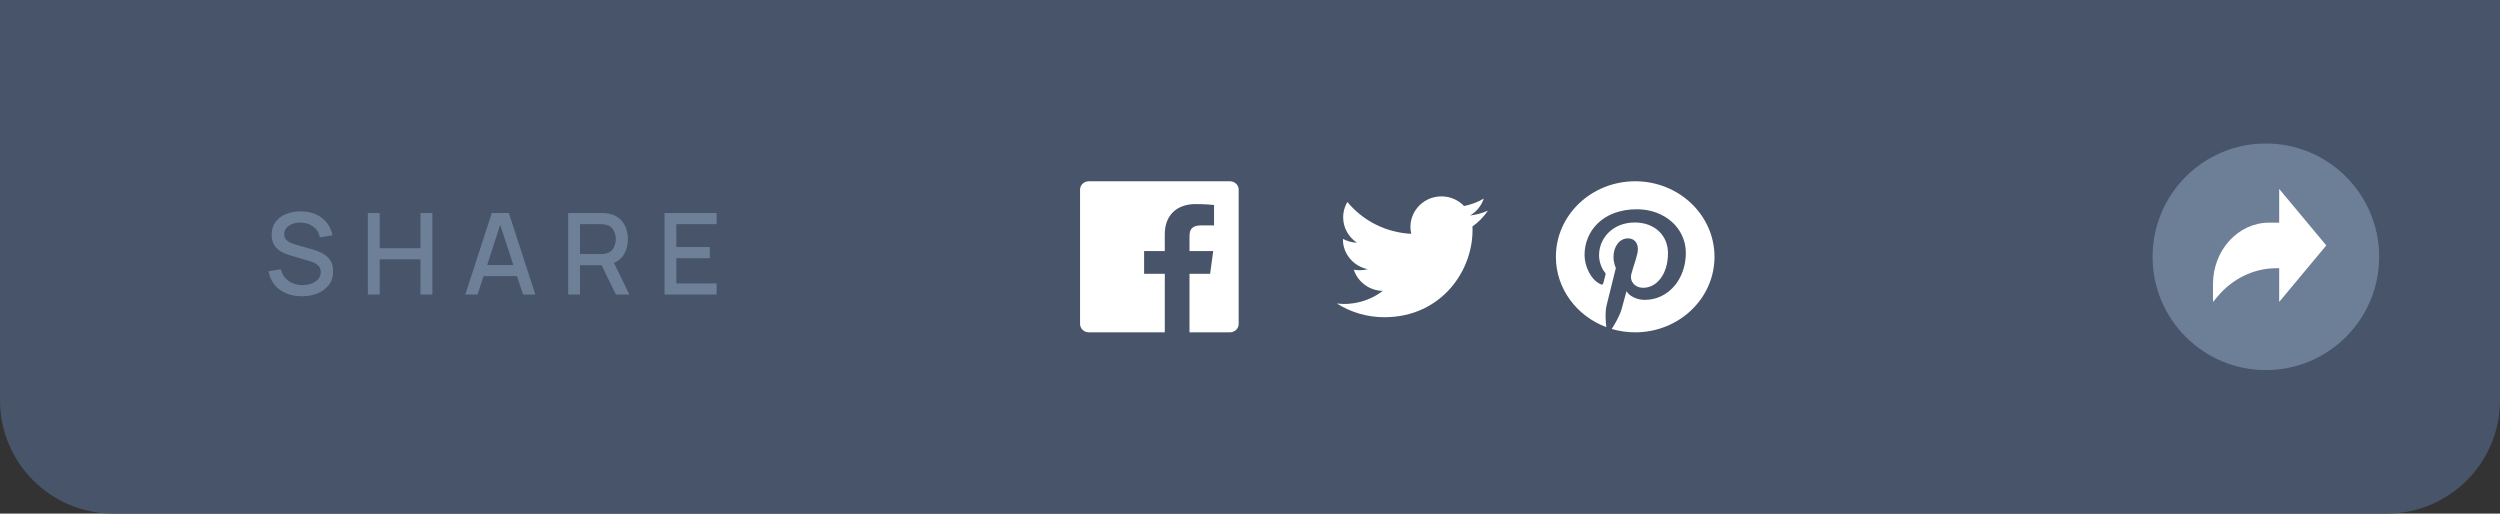 <svg width="331" height="68" viewBox="0 0 331 68" fill="none" xmlns="http://www.w3.org/2000/svg">
<rect x="0" y="0" width="331" height="68" fill="#333333" stroke="none"/>
<path d="M91.91 27H93.379V21L96.246 27H96.87L99.743 21V27H101.205V17.64H99.794L96.558 24.27L93.32 17.64H91.91V27ZM103.161 18.914H104.728V17.477H103.161V18.914ZM103.161 27H104.728V19.98H103.161V27ZM109.723 27.195C110.507 27.195 111.17 27.004 111.712 26.623C112.254 26.237 112.633 25.687 112.85 24.972L111.251 24.614C111.129 24.974 110.947 25.249 110.705 25.44C110.466 25.631 110.139 25.726 109.723 25.726C109.134 25.726 108.69 25.52 108.391 25.108C108.096 24.697 107.946 24.157 107.942 23.49C107.946 22.844 108.089 22.311 108.371 21.891C108.657 21.466 109.108 21.254 109.723 21.254C110.083 21.254 110.403 21.36 110.685 21.573C110.967 21.78 111.168 22.073 111.29 22.45L112.85 22.027C112.685 21.334 112.325 20.788 111.771 20.39C111.216 19.986 110.54 19.785 109.743 19.785C109.032 19.785 108.419 19.945 107.903 20.266C107.387 20.582 106.989 21.02 106.707 21.579C106.43 22.134 106.289 22.771 106.285 23.49C106.289 24.196 106.425 24.829 106.694 25.388C106.967 25.947 107.359 26.389 107.871 26.714C108.382 27.035 108.999 27.195 109.723 27.195ZM114.139 27H115.725V23.392C115.725 22.825 115.805 22.387 115.966 22.079C116.13 21.767 116.338 21.553 116.59 21.436C116.845 21.315 117.105 21.254 117.37 21.254C117.742 21.254 118.039 21.336 118.26 21.501C118.481 21.661 118.644 21.867 118.748 22.119C118.856 22.366 118.925 22.623 118.956 22.892C118.99 23.161 119.008 23.403 119.008 23.62V27H120.594V23.081C120.594 22.916 120.579 22.697 120.548 22.424C120.522 22.151 120.462 21.863 120.366 21.559C120.271 21.256 120.124 20.97 119.924 20.701C119.725 20.428 119.454 20.207 119.112 20.038C118.774 19.865 118.347 19.779 117.831 19.779C117.324 19.779 116.878 19.867 116.492 20.045C116.111 20.218 115.792 20.457 115.537 20.76V17.64H114.139V27ZM125.481 27.195C126.157 27.195 126.775 27.022 127.334 26.675C127.897 26.324 128.313 25.83 128.582 25.193L127.035 24.725C126.723 25.392 126.175 25.726 125.39 25.726C124.857 25.726 124.437 25.572 124.129 25.265C123.822 24.953 123.638 24.506 123.577 23.925H128.66C128.721 23.081 128.627 22.348 128.38 21.729C128.133 21.109 127.754 20.63 127.243 20.292C126.736 19.954 126.118 19.785 125.39 19.785C124.701 19.785 124.095 19.941 123.57 20.253C123.046 20.561 122.637 20.998 122.342 21.566C122.047 22.134 121.9 22.801 121.9 23.568C121.9 24.279 122.049 24.907 122.348 25.453C122.652 25.999 123.072 26.426 123.609 26.733C124.147 27.041 124.771 27.195 125.481 27.195ZM125.455 21.157C125.941 21.157 126.313 21.284 126.573 21.54C126.838 21.791 127.005 22.192 127.074 22.742H123.616C123.802 21.685 124.415 21.157 125.455 21.157ZM130.24 27H131.807V17.445H130.24V27ZM133.884 27H135.45V17.445H133.884V27ZM140.589 27.195C141.265 27.195 141.882 27.022 142.441 26.675C143.005 26.324 143.421 25.83 143.689 25.193L142.142 24.725C141.83 25.392 141.282 25.726 140.498 25.726C139.965 25.726 139.544 25.572 139.237 25.265C138.929 24.953 138.745 24.506 138.684 23.925H143.767C143.828 23.081 143.735 22.348 143.488 21.729C143.241 21.109 142.862 20.63 142.35 20.292C141.843 19.954 141.226 19.785 140.498 19.785C139.809 19.785 139.202 19.941 138.678 20.253C138.153 20.561 137.744 20.998 137.449 21.566C137.155 22.134 137.007 22.801 137.007 23.568C137.007 24.279 137.157 24.907 137.456 25.453C137.759 25.999 138.179 26.426 138.717 26.733C139.254 27.041 139.878 27.195 140.589 27.195ZM140.563 21.157C141.048 21.157 141.421 21.284 141.681 21.54C141.945 21.791 142.112 22.192 142.181 22.742H138.723C138.91 21.685 139.523 21.157 140.563 21.157ZM147.17 27H148.782L149.419 24.972H153.111L153.755 27H155.367L152.416 17.64H150.121L147.17 27ZM149.881 23.509L151.252 19.154L152.643 23.509H149.881ZM156.529 30.12H158.108V26.642C158.347 26.816 158.615 26.95 158.914 27.046C159.218 27.145 159.551 27.195 159.915 27.195C160.565 27.195 161.129 27.032 161.605 26.707C162.086 26.383 162.459 25.941 162.723 25.381C162.988 24.823 163.12 24.192 163.12 23.49C163.12 22.779 162.986 22.145 162.717 21.585C162.453 21.026 162.076 20.587 161.586 20.266C161.096 19.945 160.52 19.785 159.857 19.785C159.458 19.785 159.096 19.846 158.771 19.967C158.446 20.088 158.16 20.262 157.913 20.487V19.98H156.529V30.12ZM159.675 25.791C159.047 25.791 158.596 25.579 158.323 25.154C158.05 24.725 157.913 24.17 157.913 23.49C157.913 22.805 158.048 22.251 158.316 21.826C158.589 21.401 159.025 21.189 159.623 21.189C160.043 21.189 160.388 21.293 160.656 21.501C160.929 21.705 161.131 21.982 161.261 22.333C161.395 22.68 161.462 23.065 161.462 23.49C161.462 23.919 161.397 24.307 161.267 24.654C161.142 25 160.947 25.277 160.682 25.485C160.418 25.689 160.082 25.791 159.675 25.791ZM164.54 30.12H166.119V26.642C166.357 26.816 166.626 26.95 166.925 27.046C167.228 27.145 167.562 27.195 167.926 27.195C168.576 27.195 169.139 27.032 169.616 26.707C170.097 26.383 170.47 25.941 170.734 25.381C170.998 24.823 171.131 24.192 171.131 23.49C171.131 22.779 170.996 22.145 170.728 21.585C170.463 21.026 170.086 20.587 169.597 20.266C169.107 19.945 168.531 19.785 167.868 19.785C167.469 19.785 167.107 19.846 166.782 19.967C166.457 20.088 166.171 20.262 165.924 20.487V19.98H164.54V30.12ZM167.686 25.791C167.057 25.791 166.607 25.579 166.334 25.154C166.061 24.725 165.924 24.17 165.924 23.49C165.924 22.805 166.058 22.251 166.327 21.826C166.6 21.401 167.036 21.189 167.634 21.189C168.054 21.189 168.398 21.293 168.667 21.501C168.94 21.705 169.142 21.982 169.272 22.333C169.406 22.68 169.473 23.065 169.473 23.49C169.473 23.919 169.408 24.307 169.278 24.654C169.152 25 168.957 25.277 168.693 25.485C168.429 25.689 168.093 25.791 167.686 25.791ZM172.693 27H174.26V17.445H172.693V27ZM179.398 27.195C180.074 27.195 180.692 27.022 181.251 26.675C181.814 26.324 182.23 25.83 182.499 25.193L180.952 24.725C180.64 25.392 180.092 25.726 179.307 25.726C178.774 25.726 178.354 25.572 178.046 25.265C177.739 24.953 177.555 24.506 177.494 23.925H182.577C182.638 23.081 182.544 22.348 182.297 21.729C182.05 21.109 181.671 20.63 181.16 20.292C180.653 19.954 180.035 19.785 179.307 19.785C178.618 19.785 178.012 19.941 177.487 20.253C176.963 20.561 176.554 20.998 176.259 21.566C175.964 22.134 175.817 22.801 175.817 23.568C175.817 24.279 175.966 24.907 176.265 25.453C176.569 25.999 176.989 26.426 177.526 26.733C178.064 27.041 178.688 27.195 179.398 27.195ZM179.372 21.157C179.858 21.157 180.23 21.284 180.49 21.54C180.755 21.791 180.922 22.192 180.991 22.742H177.533C177.719 21.685 178.332 21.157 179.372 21.157ZM188.142 27V25.687C187.704 25.752 187.314 25.769 186.972 25.739C186.629 25.709 186.38 25.564 186.224 25.303C186.142 25.169 186.096 24.996 186.088 24.784C186.083 24.567 186.081 24.32 186.081 24.043V21.209H188.142V19.98H186.081V18.03H184.521V19.98H183.247V21.209H184.521V24.134C184.521 24.537 184.526 24.896 184.534 25.212C184.543 25.524 184.627 25.832 184.788 26.136C184.97 26.469 185.236 26.714 185.587 26.87C185.938 27.022 186.335 27.102 186.777 27.11C187.223 27.123 187.678 27.087 188.142 27ZM192.396 27.195C193.098 27.195 193.711 27.039 194.236 26.727C194.76 26.411 195.167 25.975 195.458 25.421C195.752 24.861 195.9 24.218 195.9 23.49C195.9 22.766 195.755 22.127 195.464 21.573C195.174 21.014 194.767 20.576 194.242 20.259C193.718 19.943 193.103 19.785 192.396 19.785C191.707 19.785 191.101 19.941 190.576 20.253C190.052 20.565 189.642 20.998 189.348 21.553C189.053 22.108 188.906 22.753 188.906 23.49C188.906 24.214 189.049 24.855 189.335 25.414C189.625 25.969 190.032 26.404 190.557 26.721C191.081 27.037 191.694 27.195 192.396 27.195ZM192.396 25.726C191.794 25.726 191.337 25.524 191.025 25.122C190.717 24.714 190.563 24.17 190.563 23.49C190.563 22.827 190.711 22.29 191.005 21.878C191.304 21.462 191.768 21.254 192.396 21.254C193.012 21.254 193.473 21.458 193.781 21.865C194.088 22.268 194.242 22.81 194.242 23.49C194.242 24.149 194.088 24.686 193.781 25.102C193.477 25.518 193.016 25.726 192.396 25.726ZM197.319 27H198.905V23.392C198.905 22.825 198.985 22.387 199.145 22.079C199.31 21.767 199.518 21.553 199.769 21.436C200.025 21.315 200.285 21.254 200.549 21.254C200.922 21.254 201.219 21.336 201.44 21.501C201.661 21.661 201.823 21.867 201.927 22.119C202.036 22.366 202.105 22.623 202.135 22.892C202.17 23.161 202.187 23.403 202.187 23.62V27H203.773V23.081C203.773 22.916 203.758 22.697 203.728 22.424C203.702 22.151 203.641 21.863 203.546 21.559C203.451 21.256 203.303 20.97 203.104 20.701C202.905 20.428 202.634 20.207 202.291 20.038C201.953 19.865 201.527 19.779 201.011 19.779C200.504 19.779 200.058 19.867 199.672 20.045C199.291 20.218 198.972 20.457 198.716 20.76V19.98H197.319V27Z" fill="#475469"/>
<path d="M91.65 45.993H97.981V44.7H93.749L96.46 42.282C96.798 41.983 97.08 41.706 97.305 41.45C97.53 41.194 97.699 40.917 97.812 40.618C97.925 40.315 97.981 39.951 97.981 39.526C97.981 38.932 97.844 38.404 97.572 37.94C97.303 37.476 96.934 37.112 96.466 36.848C95.999 36.579 95.47 36.445 94.88 36.445C94.261 36.445 93.708 36.575 93.223 36.835C92.742 37.091 92.365 37.448 92.092 37.907C91.819 38.362 91.683 38.893 91.683 39.5H93.073C93.069 39.184 93.143 38.893 93.294 38.629C93.451 38.36 93.663 38.146 93.931 37.986C94.2 37.821 94.508 37.739 94.855 37.739C95.357 37.739 95.771 37.907 96.096 38.245C96.421 38.584 96.584 39.004 96.584 39.507C96.584 39.771 96.523 40.035 96.401 40.3C96.284 40.559 96.061 40.837 95.732 41.132L91.656 44.785L91.65 45.993ZM102.536 46.195C103.147 46.195 103.687 46.072 104.155 45.825C104.627 45.578 104.998 45.235 105.266 44.797C105.535 44.36 105.669 43.855 105.669 43.283C105.669 42.815 105.572 42.382 105.377 41.983C105.186 41.58 104.902 41.246 104.525 40.982C105.123 40.501 105.422 39.858 105.422 39.051C105.422 38.519 105.299 38.057 105.052 37.667C104.805 37.277 104.465 36.976 104.031 36.764C103.598 36.551 103.1 36.445 102.536 36.445C101.973 36.445 101.473 36.551 101.035 36.764C100.602 36.976 100.261 37.277 100.014 37.667C99.767 38.057 99.644 38.519 99.644 39.051C99.644 39.84 99.943 40.484 100.541 40.982C100.164 41.251 99.88 41.584 99.689 41.983C99.503 42.382 99.41 42.815 99.41 43.283C99.41 43.855 99.542 44.36 99.806 44.797C100.075 45.235 100.443 45.578 100.911 45.825C101.384 46.072 101.925 46.195 102.536 46.195ZM102.536 40.352C102.107 40.352 101.759 40.243 101.49 40.026C101.221 39.81 101.087 39.485 101.087 39.051C101.087 38.614 101.221 38.287 101.49 38.07C101.759 37.849 102.107 37.739 102.536 37.739C102.965 37.739 103.312 37.849 103.576 38.07C103.845 38.287 103.979 38.614 103.979 39.051C103.979 39.485 103.845 39.81 103.576 40.026C103.312 40.243 102.965 40.352 102.536 40.352ZM102.536 44.901C102.034 44.901 101.626 44.765 101.314 44.492C101.002 44.215 100.846 43.812 100.846 43.283C100.846 42.754 101 42.351 101.308 42.074C101.62 41.792 102.029 41.651 102.536 41.651C103.043 41.651 103.451 41.792 103.758 42.074C104.07 42.351 104.226 42.754 104.226 43.283C104.226 43.812 104.07 44.215 103.758 44.492C103.446 44.765 103.039 44.901 102.536 44.901ZM111.744 46.188C112.229 46.188 112.673 46.089 113.076 45.889C113.479 45.69 113.804 45.376 114.051 44.947C114.229 44.644 114.324 44.349 114.337 44.063C114.35 43.773 114.357 43.419 114.357 43.004V36.64H112.979V43.004C112.979 43.276 112.972 43.515 112.959 43.718C112.946 43.918 112.903 44.093 112.829 44.245C112.721 44.483 112.556 44.654 112.335 44.758C112.114 44.858 111.902 44.908 111.698 44.908C111.386 44.908 111.107 44.806 110.86 44.602C110.613 44.395 110.459 44.145 110.398 43.855L109.053 44.173C109.23 44.789 109.551 45.279 110.015 45.642C110.483 46.007 111.059 46.188 111.744 46.188ZM118.956 46.188C119.463 46.188 119.911 46.097 120.301 45.916C120.696 45.733 121.021 45.482 121.276 45.161V46H122.485V38.98H121.114V42.633C121.114 43.188 121.034 43.632 120.873 43.965C120.713 44.295 120.496 44.533 120.223 44.681C119.955 44.828 119.658 44.901 119.333 44.901C118.96 44.901 118.657 44.826 118.423 44.674C118.189 44.522 118.009 44.323 117.883 44.076C117.758 43.829 117.671 43.562 117.623 43.276C117.58 42.986 117.558 42.705 117.558 42.431V38.98H116.18V42.88C116.18 43.097 116.2 43.348 116.239 43.634C116.278 43.92 116.352 44.212 116.46 44.511C116.568 44.81 116.724 45.088 116.928 45.343C117.136 45.595 117.405 45.798 117.734 45.955C118.063 46.111 118.471 46.188 118.956 46.188ZM124.302 46H125.68V42.347C125.68 41.792 125.76 41.35 125.92 41.021C126.085 40.687 126.302 40.447 126.57 40.3C126.839 40.152 127.136 40.078 127.461 40.078C127.834 40.078 128.137 40.154 128.371 40.306C128.605 40.458 128.785 40.657 128.91 40.904C129.036 41.151 129.121 41.42 129.164 41.71C129.212 41.996 129.235 42.276 129.235 42.548V46H130.613V42.1C130.613 41.883 130.594 41.632 130.555 41.346C130.516 41.06 130.442 40.767 130.334 40.468C130.226 40.169 130.067 39.894 129.859 39.643C129.656 39.387 129.389 39.181 129.06 39.026C128.731 38.87 128.323 38.791 127.838 38.791C127.331 38.791 126.88 38.883 126.486 39.065C126.096 39.246 125.773 39.498 125.517 39.819V38.98H124.302V46ZM134.649 45.993H140.98V44.7H136.749L139.459 42.282C139.797 41.983 140.079 41.706 140.304 41.45C140.529 41.194 140.698 40.917 140.811 40.618C140.924 40.315 140.98 39.951 140.98 39.526C140.98 38.932 140.844 38.404 140.571 37.94C140.302 37.476 139.934 37.112 139.466 36.848C138.998 36.579 138.469 36.445 137.88 36.445C137.26 36.445 136.707 36.575 136.222 36.835C135.741 37.091 135.364 37.448 135.091 37.907C134.818 38.362 134.682 38.893 134.682 39.5H136.073C136.068 39.184 136.142 38.893 136.294 38.629C136.45 38.36 136.662 38.146 136.931 37.986C137.199 37.821 137.507 37.739 137.854 37.739C138.356 37.739 138.77 37.907 139.095 38.245C139.42 38.584 139.583 39.004 139.583 39.507C139.583 39.771 139.522 40.035 139.401 40.3C139.284 40.559 139.06 40.837 138.731 41.132L134.656 44.785L134.649 45.993ZM145.802 46.195C146.439 46.195 147.002 46.056 147.492 45.779C147.982 45.497 148.365 45.112 148.642 44.622C148.924 44.128 149.065 43.565 149.065 42.932V39.708C149.065 39.071 148.924 38.508 148.642 38.018C148.365 37.528 147.982 37.145 147.492 36.867C147.002 36.586 146.439 36.445 145.802 36.445C145.169 36.445 144.606 36.586 144.112 36.867C143.622 37.145 143.237 37.528 142.955 38.018C142.678 38.508 142.539 39.071 142.539 39.708V42.932C142.539 43.565 142.678 44.128 142.955 44.622C143.237 45.112 143.622 45.497 144.112 45.779C144.606 46.056 145.169 46.195 145.802 46.195ZM145.802 44.895C145.455 44.895 145.139 44.813 144.853 44.648C144.567 44.479 144.339 44.252 144.17 43.965C144.006 43.679 143.923 43.363 143.923 43.017V39.611C143.923 39.264 144.006 38.95 144.17 38.668C144.339 38.382 144.567 38.157 144.853 37.992C145.139 37.823 145.455 37.739 145.802 37.739C146.153 37.739 146.469 37.823 146.751 37.992C147.037 38.157 147.262 38.382 147.427 38.668C147.596 38.95 147.68 39.264 147.68 39.611V43.017C147.68 43.363 147.596 43.679 147.427 43.965C147.262 44.252 147.037 44.479 146.751 44.648C146.469 44.813 146.153 44.895 145.802 44.895ZM150.62 45.993H156.951V44.7H152.719L155.43 42.282C155.768 41.983 156.049 41.706 156.275 41.45C156.5 41.194 156.669 40.917 156.782 40.618C156.894 40.315 156.951 39.951 156.951 39.526C156.951 38.932 156.814 38.404 156.541 37.94C156.273 37.476 155.904 37.112 155.436 36.848C154.968 36.579 154.44 36.445 153.85 36.445C153.231 36.445 152.678 36.575 152.193 36.835C151.712 37.091 151.335 37.448 151.062 37.907C150.789 38.362 150.652 38.893 150.652 39.5H152.043C152.039 39.184 152.113 38.893 152.264 38.629C152.42 38.36 152.633 38.146 152.901 37.986C153.17 37.821 153.478 37.739 153.824 37.739C154.327 37.739 154.741 37.907 155.066 38.245C155.391 38.584 155.553 39.004 155.553 39.507C155.553 39.771 155.493 40.035 155.371 40.3C155.254 40.559 155.031 40.837 154.702 41.132L150.626 44.785L150.62 45.993ZM161.773 46.195C162.41 46.195 162.973 46.056 163.463 45.779C163.952 45.497 164.336 45.112 164.613 44.622C164.895 44.128 165.036 43.565 165.036 42.932V39.708C165.036 39.071 164.895 38.508 164.613 38.018C164.336 37.528 163.952 37.145 163.463 36.867C162.973 36.586 162.41 36.445 161.773 36.445C161.14 36.445 160.577 36.586 160.083 36.867C159.593 37.145 159.207 37.528 158.926 38.018C158.648 38.508 158.51 39.071 158.51 39.708V42.932C158.51 43.565 158.648 44.128 158.926 44.622C159.207 45.112 159.593 45.497 160.083 45.779C160.577 46.056 161.14 46.195 161.773 46.195ZM161.773 44.895C161.426 44.895 161.11 44.813 160.824 44.648C160.538 44.479 160.31 44.252 160.141 43.965C159.976 43.679 159.894 43.363 159.894 43.017V39.611C159.894 39.264 159.976 38.95 160.141 38.668C160.31 38.382 160.538 38.157 160.824 37.992C161.11 37.823 161.426 37.739 161.773 37.739C162.124 37.739 162.44 37.823 162.722 37.992C163.008 38.157 163.233 38.382 163.398 38.668C163.567 38.95 163.651 39.264 163.651 39.611V43.017C163.651 43.363 163.567 43.679 163.398 43.965C163.233 44.252 163.008 44.479 162.722 44.648C162.44 44.813 162.124 44.895 161.773 44.895Z" fill="#C4C4C4"/>
<path d="M0 0H331V53C331 61.284 324.284 68 316 68H15C6.716 68 0 61.284 0 53V0Z" fill="#475469"/>
<path d="M197 27.894C196.251 28.221 195.457 28.435 194.643 28.53C195.5 28.026 196.141 27.231 196.447 26.295C195.642 26.766 194.761 27.098 193.842 27.276C193.458 26.872 192.994 26.551 192.479 26.332C191.964 26.112 191.408 25.999 190.847 26C188.197 26 186.251 28.433 186.849 30.959C185.218 30.878 183.622 30.462 182.165 29.735C180.708 29.008 179.422 27.988 178.392 26.74C177.868 27.63 177.707 28.682 177.943 29.684C178.179 30.686 178.794 31.561 179.662 32.133C179.011 32.113 178.374 31.94 177.804 31.628C177.759 33.498 179.122 35.25 181.095 35.64C180.491 35.801 179.857 35.825 179.242 35.709C179.504 36.511 180.014 37.213 180.702 37.716C181.389 38.219 182.219 38.498 183.075 38.513C181.355 39.841 179.17 40.442 177 40.186C178.876 41.372 181.06 42.002 183.29 42C190.908 42 195.212 35.666 194.953 29.985C195.756 29.413 196.449 28.705 197 27.894Z" fill="white"/>
<path d="M162.842 24H144.159C143.519 24 143 24.494 143 25.104V42.897C143 43.506 143.519 44 144.159 44H154.219V36.255H151.48V33.237H154.217V31.01C154.217 28.427 155.874 27.02 158.294 27.02C159.453 27.02 160.449 27.102 160.74 27.139V29.839H159.062C157.745 29.839 157.491 30.436 157.491 31.309V33.237H160.629L160.22 36.255H157.49V44H162.843C163.481 44 164 43.506 164 42.896V25.104C164.001 24.494 163.482 24 162.842 24Z" fill="white"/>
<path d="M216.5 24C210.702 24 206 28.477 206 34C206 38.237 208.768 41.855 212.674 43.312C212.581 42.521 212.498 41.307 212.711 40.444C212.902 39.664 213.941 35.474 213.941 35.474C213.941 35.474 213.627 34.874 213.627 33.988C213.627 32.598 214.474 31.56 215.528 31.56C216.422 31.56 216.855 32.2 216.855 32.968C216.855 33.826 216.283 35.108 215.985 36.298C215.738 37.293 216.51 38.105 217.539 38.105C219.406 38.105 220.841 36.231 220.841 33.525C220.841 31.132 219.035 29.457 216.455 29.457C213.468 29.457 211.714 31.592 211.714 33.797C211.714 34.656 212.062 35.578 212.496 36.078C212.534 36.116 212.56 36.162 212.572 36.213C212.585 36.263 212.584 36.316 212.569 36.366L212.277 37.499C212.231 37.682 212.125 37.722 211.925 37.633C210.614 37.052 209.794 35.226 209.794 33.759C209.794 30.605 212.2 27.707 216.732 27.707C220.374 27.707 223.205 30.18 223.205 33.483C223.205 36.93 220.924 39.703 217.756 39.703C216.692 39.703 215.693 39.178 215.35 38.555L214.696 40.933C214.459 41.802 213.819 42.891 213.39 43.554C214.374 43.844 215.417 44 216.5 44C222.298 44 227 39.523 227 34C227 28.477 222.298 24 216.5 24Z" fill="white"/>
<path d="M39.965 39.225C40.71 39.225 41.395 39.1 42.02 38.85C42.65 38.6 43.155 38.23 43.535 37.74C43.915 37.25 44.105 36.642 44.105 35.917C44.105 35.392 44.008 34.958 43.812 34.612C43.617 34.263 43.37 33.983 43.07 33.773C42.775 33.562 42.468 33.4 42.148 33.285C41.833 33.165 41.55 33.07 41.3 33L39.305 32.438C39.05 32.367 38.792 32.28 38.532 32.175C38.278 32.065 38.062 31.918 37.888 31.733C37.712 31.547 37.625 31.305 37.625 31.005C37.625 30.695 37.722 30.425 37.917 30.195C38.117 29.96 38.383 29.777 38.712 29.648C39.047 29.517 39.415 29.457 39.815 29.468C40.435 29.473 40.983 29.65 41.458 30C41.938 30.345 42.235 30.823 42.35 31.433L44.03 31.148C43.81 30.152 43.33 29.38 42.59 28.83C41.85 28.275 40.932 27.992 39.837 27.983C39.112 27.977 38.458 28.095 37.873 28.335C37.288 28.575 36.822 28.925 36.477 29.385C36.138 29.845 35.968 30.41 35.968 31.08C35.968 31.66 36.09 32.13 36.335 32.49C36.58 32.85 36.885 33.13 37.25 33.33C37.62 33.53 37.985 33.682 38.345 33.788L41.112 34.605C41.513 34.725 41.837 34.895 42.087 35.115C42.343 35.33 42.47 35.633 42.47 36.023C42.47 36.383 42.358 36.693 42.133 36.953C41.913 37.208 41.62 37.405 41.255 37.545C40.89 37.68 40.49 37.748 40.055 37.748C39.355 37.748 38.742 37.565 38.218 37.2C37.693 36.835 37.347 36.32 37.182 35.655L35.547 35.903C35.667 36.587 35.928 37.18 36.328 37.68C36.727 38.175 37.24 38.557 37.865 38.828C38.49 39.093 39.19 39.225 39.965 39.225ZM48.703 39H50.271V34.335H55.671V39H57.246V28.2H55.671V32.858H50.271V28.2H48.703V39ZM61.603 39H63.23L64.018 36.562H68.45L69.253 39H70.88L67.37 28.2H65.113L61.603 39ZM64.498 35.093L66.223 29.767L67.97 35.093H64.498ZM75.226 39H76.793V35.123H79.658L81.541 39H83.333L81.293 34.815C81.908 34.55 82.368 34.138 82.673 33.578C82.978 33.017 83.131 32.377 83.131 31.657C83.131 30.782 82.906 30.032 82.456 29.407C82.006 28.782 81.328 28.4 80.423 28.26C80.283 28.235 80.136 28.22 79.981 28.215C79.826 28.205 79.696 28.2 79.591 28.2H75.226V39ZM76.793 33.638V29.677H79.531C79.631 29.677 79.741 29.683 79.861 29.692C79.986 29.703 80.103 29.723 80.213 29.753C80.693 29.863 81.033 30.108 81.233 30.488C81.433 30.867 81.533 31.258 81.533 31.657C81.533 32.053 81.433 32.443 81.233 32.828C81.033 33.208 80.693 33.455 80.213 33.57C80.103 33.595 79.986 33.612 79.861 33.623C79.741 33.633 79.631 33.638 79.531 33.638H76.793ZM87.982 39H94.882V37.523H89.549V34.185H93.982V32.708H89.549V29.677H94.882V28.2H87.982V39Z" fill="#6E8098"/>
<circle cx="300" cy="34" r="15" fill="#6D7F97"/>
<path d="M308 32.494L301.766 25.016V29.477H300.441C296.33 29.477 293 33.122 293 37.618V39.983L293.589 39.276C295.59 36.878 298.422 35.511 301.39 35.511H301.765V39.973L308 32.494Z" fill="white"/>
</svg>
